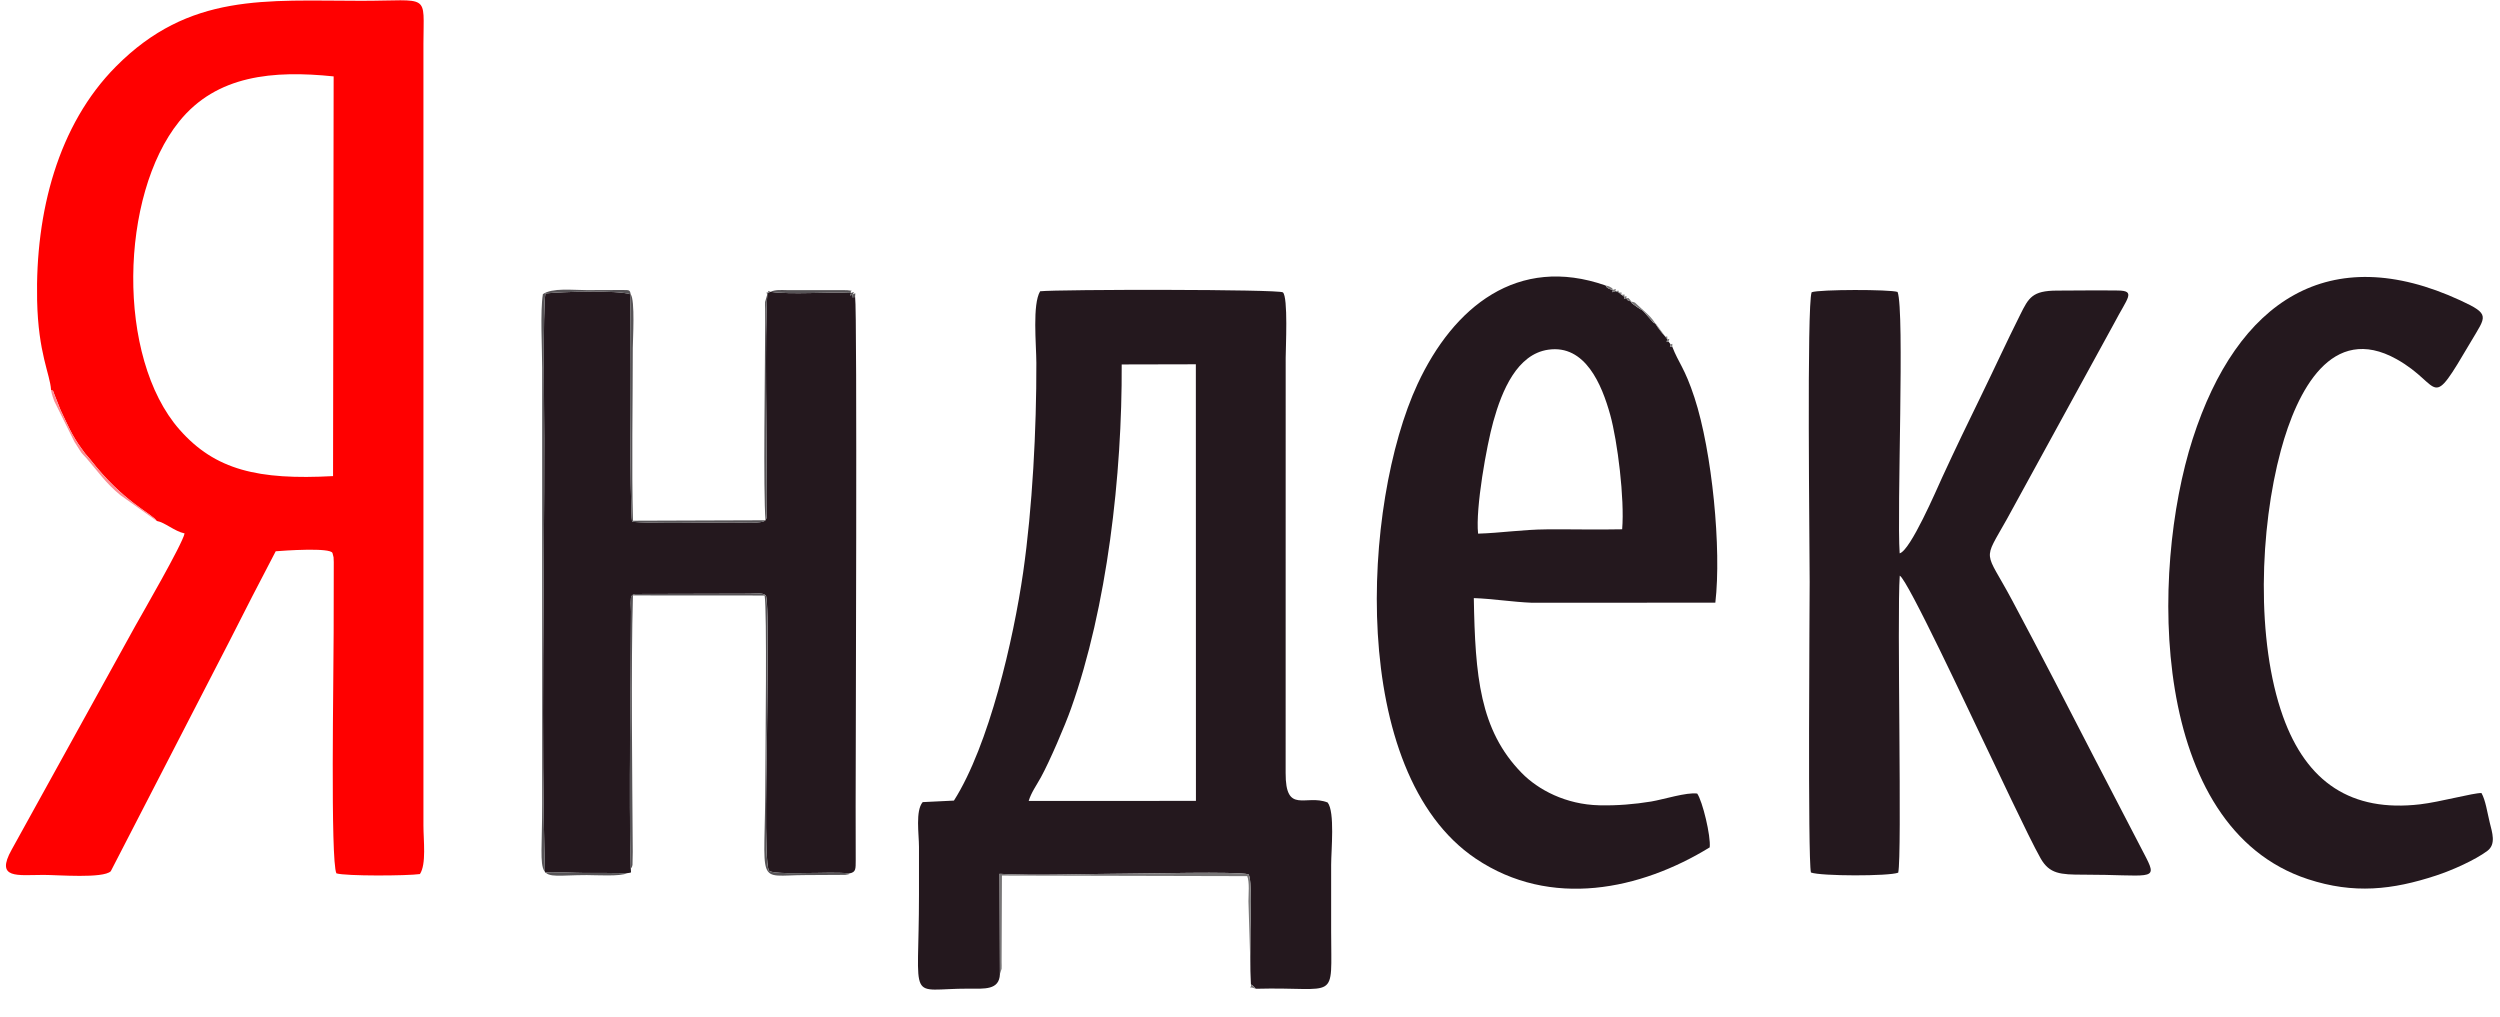 <svg width="59" height="24" viewBox="0 0 59 24" fill="none" xmlns="http://www.w3.org/2000/svg">
<path fill-rule="evenodd" clip-rule="evenodd" d="M7.86 11.236C6.096 11.332 5.078 11.095 4.237 10.139C2.738 8.436 2.826 4.608 4.228 2.868C5.112 1.77 6.452 1.656 7.874 1.803L7.86 11.236ZM1.205 9.202C1.284 9.269 1.212 9.125 1.286 9.315L1.431 9.68C1.592 10.015 1.697 10.279 1.924 10.585C1.96 10.633 1.966 10.646 2.007 10.699L2.131 10.843C2.918 11.857 3.559 12.098 3.701 12.295C3.89 12.326 4.113 12.536 4.356 12.589C4.307 12.839 3.345 14.5 3.195 14.769L0.276 20.051C-0.119 20.756 0.418 20.648 1.03 20.648C1.369 20.648 2.428 20.737 2.614 20.562L5.403 15.155C5.588 14.787 5.771 14.435 5.956 14.07L6.507 13.01C6.688 12.995 7.808 12.915 7.847 13.053L7.872 13.151C7.875 13.175 7.876 13.238 7.877 13.264L7.874 14.937C7.875 15.896 7.795 20.316 7.939 20.611C8.159 20.679 9.609 20.671 9.91 20.628C10.065 20.395 9.993 19.834 9.993 19.483L9.993 10.858C9.993 7.582 9.991 4.305 9.993 1.029C9.994 -0.18 10.168 0.019 8.528 0.019C6.27 0.019 4.471 -0.178 2.736 1.57C1.369 2.946 0.832 5.01 0.876 7.09C0.903 8.344 1.181 8.824 1.205 9.202H1.205Z" fill="#FF0000"/>
<path fill-rule="evenodd" clip-rule="evenodd" d="M24.277 18.902C24.335 18.707 24.462 18.532 24.565 18.345C24.773 17.966 25.134 17.124 25.276 16.723C26.129 14.325 26.485 11.207 26.472 8.601L28.222 8.597L28.224 18.901L24.277 18.902L24.277 18.902ZM23.598 22.989L23.59 20.622C24.458 20.67 25.575 20.621 26.515 20.619C26.977 20.619 29.202 20.562 29.461 20.633C29.556 20.701 29.51 21.818 29.51 21.93C29.51 22.359 29.498 22.821 29.522 23.235C29.56 23.256 29.534 23.231 29.569 23.264C29.608 23.299 29.606 23.299 29.637 23.335C31.602 23.282 31.415 23.684 31.415 21.969C31.415 21.451 31.415 20.933 31.415 20.415C31.415 20.072 31.507 19.159 31.332 18.939C30.818 18.735 30.336 19.23 30.341 18.239L30.342 8.449C30.342 8.215 30.403 7.01 30.276 6.9C30.188 6.825 25.006 6.827 24.547 6.874C24.362 7.184 24.456 8.111 24.458 8.566C24.462 10.131 24.365 11.982 24.147 13.504C23.917 15.1 23.342 17.588 22.513 18.894L21.775 18.93C21.601 19.137 21.688 19.682 21.688 19.988C21.688 20.363 21.688 20.739 21.688 21.114C21.689 23.751 21.392 23.328 22.863 23.332C23.232 23.333 23.584 23.371 23.598 22.989H23.598Z" fill="#24181E"/>
<path fill-rule="evenodd" clip-rule="evenodd" d="M14.799 20.607C14.915 20.587 14.892 20.615 14.886 20.498C14.838 18.724 14.89 16.334 14.891 14.432C14.891 14.366 14.885 14.296 14.885 14.235C14.885 14.229 14.889 14.123 14.889 14.123C14.896 14.097 14.889 14.037 14.991 14.018L17.697 14.011C17.8 14.011 18.009 13.974 18.076 14.058C18.154 14.207 18.102 16.844 18.102 17.268C18.102 17.747 18.028 20.325 18.147 20.546C18.229 20.629 18.937 20.602 19.056 20.603C19.372 20.604 19.742 20.582 20.049 20.612C20.204 20.583 20.193 20.503 20.195 20.301L20.193 19.016C20.193 17.85 20.233 7.309 20.181 7.011C20.084 7.011 20.097 7.036 20.128 6.948C20.049 6.98 20.06 6.995 20.085 6.914C19.543 6.883 18.669 6.96 18.184 6.887L18.134 6.906L18.108 6.95C18.048 7.929 18.097 10.412 18.098 11.674L18.094 12.208C18.093 12.215 18.088 12.229 18.087 12.234L18.066 12.277C17.996 12.37 17.447 12.33 17.308 12.33C16.757 12.33 15.284 12.361 14.917 12.312C14.864 12.108 14.859 7.437 14.884 6.946C14.572 6.842 13.241 6.886 12.872 6.926C12.81 7.295 12.844 9.77 12.845 10.353C12.848 13.649 12.768 17.401 12.862 20.591C13.021 20.571 13.581 20.602 13.812 20.602C14.14 20.601 14.472 20.601 14.799 20.607L14.799 20.607Z" fill="#24181E"/>
<path fill-rule="evenodd" clip-rule="evenodd" d="M34.883 12.594C34.818 11.996 35.085 10.51 35.242 9.949C35.448 9.207 35.807 8.359 36.538 8.253C37.412 8.125 37.804 9.079 38.001 9.789C38.173 10.409 38.343 11.774 38.283 12.491C37.692 12.504 37.093 12.488 36.5 12.493C35.928 12.497 35.412 12.579 34.883 12.594L34.883 12.594ZM39.464 8.178C39.392 8.178 39.405 8.195 39.426 8.126L39.374 8.059C39.311 8.066 39.331 8.075 39.35 8.007L39.299 7.943L39.226 7.859C39.203 7.83 39.199 7.826 39.175 7.794C39.131 7.737 39.108 7.707 39.064 7.635C38.994 7.595 39.053 7.652 38.976 7.564C38.656 7.197 38.846 7.409 38.546 7.182C38.478 7.13 38.532 7.177 38.493 7.117C38.359 7.07 38.412 7.075 38.38 7.034C38.312 7.055 38.323 7.071 38.334 7.002L38.264 6.956L38.204 6.903L38.121 6.87C38.04 6.898 38.049 6.921 38.064 6.84C38.041 6.835 37.998 6.831 37.959 6.807C37.894 6.768 37.929 6.783 37.89 6.737C35.815 6.01 34.301 7.244 33.455 9.062C32.143 11.882 31.806 18.226 34.825 20.262C36.599 21.457 38.725 20.996 40.349 19.998C40.379 19.733 40.179 18.906 40.054 18.728C39.803 18.693 39.265 18.866 38.967 18.916C38.575 18.98 38.169 19.015 37.742 19.005C36.952 18.987 36.3 18.638 35.913 18.243C34.921 17.229 34.814 15.951 34.782 14.115C35.232 14.131 35.697 14.207 36.153 14.225L40.482 14.223C40.63 12.957 40.407 10.656 39.99 9.385C39.758 8.676 39.616 8.573 39.464 8.178L39.464 8.178Z" fill="#24181E"/>
<path fill-rule="evenodd" clip-rule="evenodd" d="M44.834 13.586C45.012 13.658 46.539 16.933 46.746 17.359C47.045 17.975 47.879 19.768 48.159 20.258C48.368 20.625 48.625 20.642 49.165 20.642C50.724 20.642 50.934 20.801 50.652 20.248L49.446 17.925C48.808 16.684 48.153 15.415 47.487 14.168C46.834 12.943 46.784 13.287 47.365 12.247L49.897 7.624C50.204 7.034 50.416 6.862 49.985 6.856C49.508 6.85 49.02 6.856 48.543 6.858C47.96 6.86 47.877 7.027 47.678 7.425C47.346 8.089 47.073 8.687 46.753 9.343C46.443 9.977 46.146 10.593 45.839 11.259C45.702 11.557 45.089 12.99 44.832 13.059C44.763 12.065 44.953 7.335 44.783 6.89C44.605 6.828 42.936 6.828 42.755 6.897C42.638 7.181 42.708 12.89 42.708 13.733C42.708 14.227 42.661 20.261 42.738 20.591C42.969 20.679 44.583 20.681 44.798 20.595C44.892 20.176 44.766 14.533 44.834 13.586L44.834 13.586Z" fill="#24181E"/>
<path fill-rule="evenodd" clip-rule="evenodd" d="M58.563 18.716C58.378 18.709 57.587 18.927 57.114 18.982C55.495 19.171 54.436 18.468 53.877 16.904C53.24 15.12 53.327 12.481 53.829 10.627C54.21 9.218 55.029 7.622 56.559 8.476C57.67 9.097 57.305 9.776 58.322 8.049C58.668 7.46 58.782 7.42 58.064 7.089C54.977 5.662 52.8 7.083 51.746 10.362C50.735 13.507 50.733 19.523 54.466 20.748C55.551 21.104 56.461 21.002 57.494 20.662C57.873 20.538 58.413 20.296 58.701 20.081C58.912 19.924 58.816 19.649 58.757 19.409C58.7 19.177 58.66 18.887 58.563 18.716L58.563 18.716Z" fill="#24181E"/>
<path fill-rule="evenodd" clip-rule="evenodd" d="M14.798 20.607C14.472 20.601 14.14 20.602 13.811 20.602C13.58 20.602 13.02 20.571 12.862 20.591C12.768 17.401 12.848 13.65 12.844 10.353C12.843 9.771 12.809 7.296 12.871 6.926C13.241 6.886 14.571 6.843 14.884 6.946C14.858 7.437 14.864 12.108 14.917 12.312C15.284 12.361 16.757 12.33 17.308 12.33C17.446 12.33 17.996 12.37 18.066 12.278L18.086 12.234C18.087 12.229 18.092 12.216 18.093 12.208L18.097 11.674C18.096 10.412 18.047 7.929 18.107 6.95L18.134 6.906L18.183 6.887C18.669 6.96 19.542 6.883 20.084 6.914C20.059 6.995 20.048 6.98 20.127 6.948C20.096 7.037 20.084 7.012 20.18 7.012C20.18 6.907 20.213 6.908 20.127 6.948C20.16 6.869 20.165 6.889 20.084 6.914C20.039 6.845 20.203 6.875 19.988 6.848L18.59 6.847C18.451 6.846 18.297 6.829 18.183 6.888C18.12 6.863 18.128 6.844 18.134 6.906C18.073 6.9 18.087 6.889 18.107 6.95L18.056 7.126C18.053 7.157 18.056 7.248 18.057 7.284C18.058 7.401 18.059 7.516 18.058 7.633C18.055 8.697 18.01 11.63 18.066 12.278L14.938 12.289C14.905 11.017 14.934 9.527 14.934 8.216C14.934 8.038 14.992 7.072 14.884 6.946C14.866 6.824 14.834 6.85 14.67 6.844L13.85 6.847C13.511 6.846 13.034 6.788 12.812 6.942C12.746 7.349 12.795 8.226 12.795 8.682L12.795 18.978C12.794 20.937 12.57 20.653 13.85 20.652C14.051 20.652 14.662 20.689 14.798 20.607L14.798 20.607Z" fill="#575457"/>
<path fill-rule="evenodd" clip-rule="evenodd" d="M14.884 20.498C14.914 20.456 14.908 20.489 14.927 20.412L14.933 20.104C14.922 18.257 14.889 15.762 14.938 14.052L18.045 14.054C18.105 14.381 18.062 17.72 18.062 18.356C18.061 20.98 17.802 20.654 19.015 20.652L19.948 20.647C20.09 20.624 20.002 20.634 20.046 20.612C19.74 20.582 19.37 20.604 19.054 20.603C18.935 20.603 18.226 20.63 18.145 20.546C18.026 20.325 18.099 17.747 18.099 17.268C18.099 16.844 18.151 14.208 18.073 14.058C18.007 13.975 17.798 14.011 17.694 14.011L14.988 14.019C14.887 14.037 14.893 14.097 14.887 14.123C14.886 14.124 14.883 14.229 14.883 14.235C14.883 14.296 14.889 14.366 14.889 14.432C14.888 16.334 14.835 18.724 14.884 20.498Z" fill="#575457"/>
<path fill-rule="evenodd" clip-rule="evenodd" d="M23.598 22.989L23.638 22.864C23.642 22.837 23.638 22.741 23.638 22.707L23.646 20.663L29.434 20.677C29.493 20.815 29.463 21.116 29.463 21.27L29.523 23.236C29.549 23.311 29.439 23.298 29.55 23.307L29.637 23.335C29.606 23.299 29.608 23.299 29.57 23.264C29.534 23.231 29.56 23.256 29.523 23.236C29.498 22.821 29.51 22.359 29.51 21.93C29.51 21.819 29.556 20.701 29.461 20.633C29.202 20.562 26.977 20.619 26.515 20.62C25.575 20.621 24.458 20.671 23.59 20.622L23.598 22.989L23.598 22.989Z" fill="#787677"/>
<path fill-rule="evenodd" clip-rule="evenodd" d="M3.7 12.295C3.558 12.098 2.916 11.857 2.129 10.844L2.006 10.699C1.964 10.646 1.958 10.633 1.923 10.585C1.696 10.279 1.59 10.015 1.429 9.68L1.285 9.316C1.21 9.125 1.283 9.269 1.203 9.202C1.225 9.321 1.256 9.398 1.281 9.468L1.759 10.432C1.764 10.439 1.77 10.448 1.775 10.455L1.882 10.625C1.937 10.717 1.977 10.74 2.042 10.816C2.312 11.128 2.49 11.397 2.841 11.686L3.7 12.295L3.7 12.295Z" fill="#FC8C92"/>
<path fill-rule="evenodd" clip-rule="evenodd" d="M38.065 6.84C38.05 6.921 38.041 6.898 38.123 6.87L38.205 6.902L38.265 6.956L38.335 7.001C38.324 7.071 38.313 7.055 38.381 7.034C38.413 7.075 38.36 7.07 38.494 7.117C38.533 7.177 38.479 7.13 38.547 7.182C38.847 7.408 38.657 7.196 38.977 7.564C39.054 7.652 38.995 7.595 39.065 7.635C39.109 7.706 39.132 7.737 39.176 7.794C39.2 7.825 39.204 7.83 39.227 7.858L39.3 7.943L39.351 8.007C39.332 8.074 39.312 8.066 39.375 8.059L39.427 8.126C39.406 8.195 39.393 8.178 39.465 8.178C39.464 8.104 39.487 8.109 39.427 8.126L39.375 8.059C39.397 7.988 39.418 7.995 39.351 8.007C39.34 7.88 39.354 7.967 39.3 7.943L39.087 7.653C39.083 7.649 39.072 7.641 39.065 7.635C38.986 7.503 38.914 7.444 38.808 7.346C38.75 7.292 38.726 7.268 38.666 7.216C38.559 7.122 38.613 7.143 38.494 7.117C38.488 7.109 38.484 7.084 38.481 7.091C38.478 7.098 38.469 7.071 38.465 7.068C38.388 7.018 38.54 7.045 38.381 7.034C38.388 6.972 38.399 6.988 38.335 7.001C38.332 6.927 38.379 6.956 38.265 6.956C38.258 6.889 38.313 6.91 38.205 6.902C38.181 6.848 38.248 6.855 38.123 6.87C38.138 6.796 38.145 6.821 38.065 6.84C38.021 6.777 38.104 6.836 38.017 6.783C37.949 6.742 37.966 6.759 37.891 6.736C37.93 6.783 37.895 6.768 37.959 6.807C37.999 6.83 38.041 6.834 38.065 6.84H38.065Z" fill="#787677"/>
</svg>
